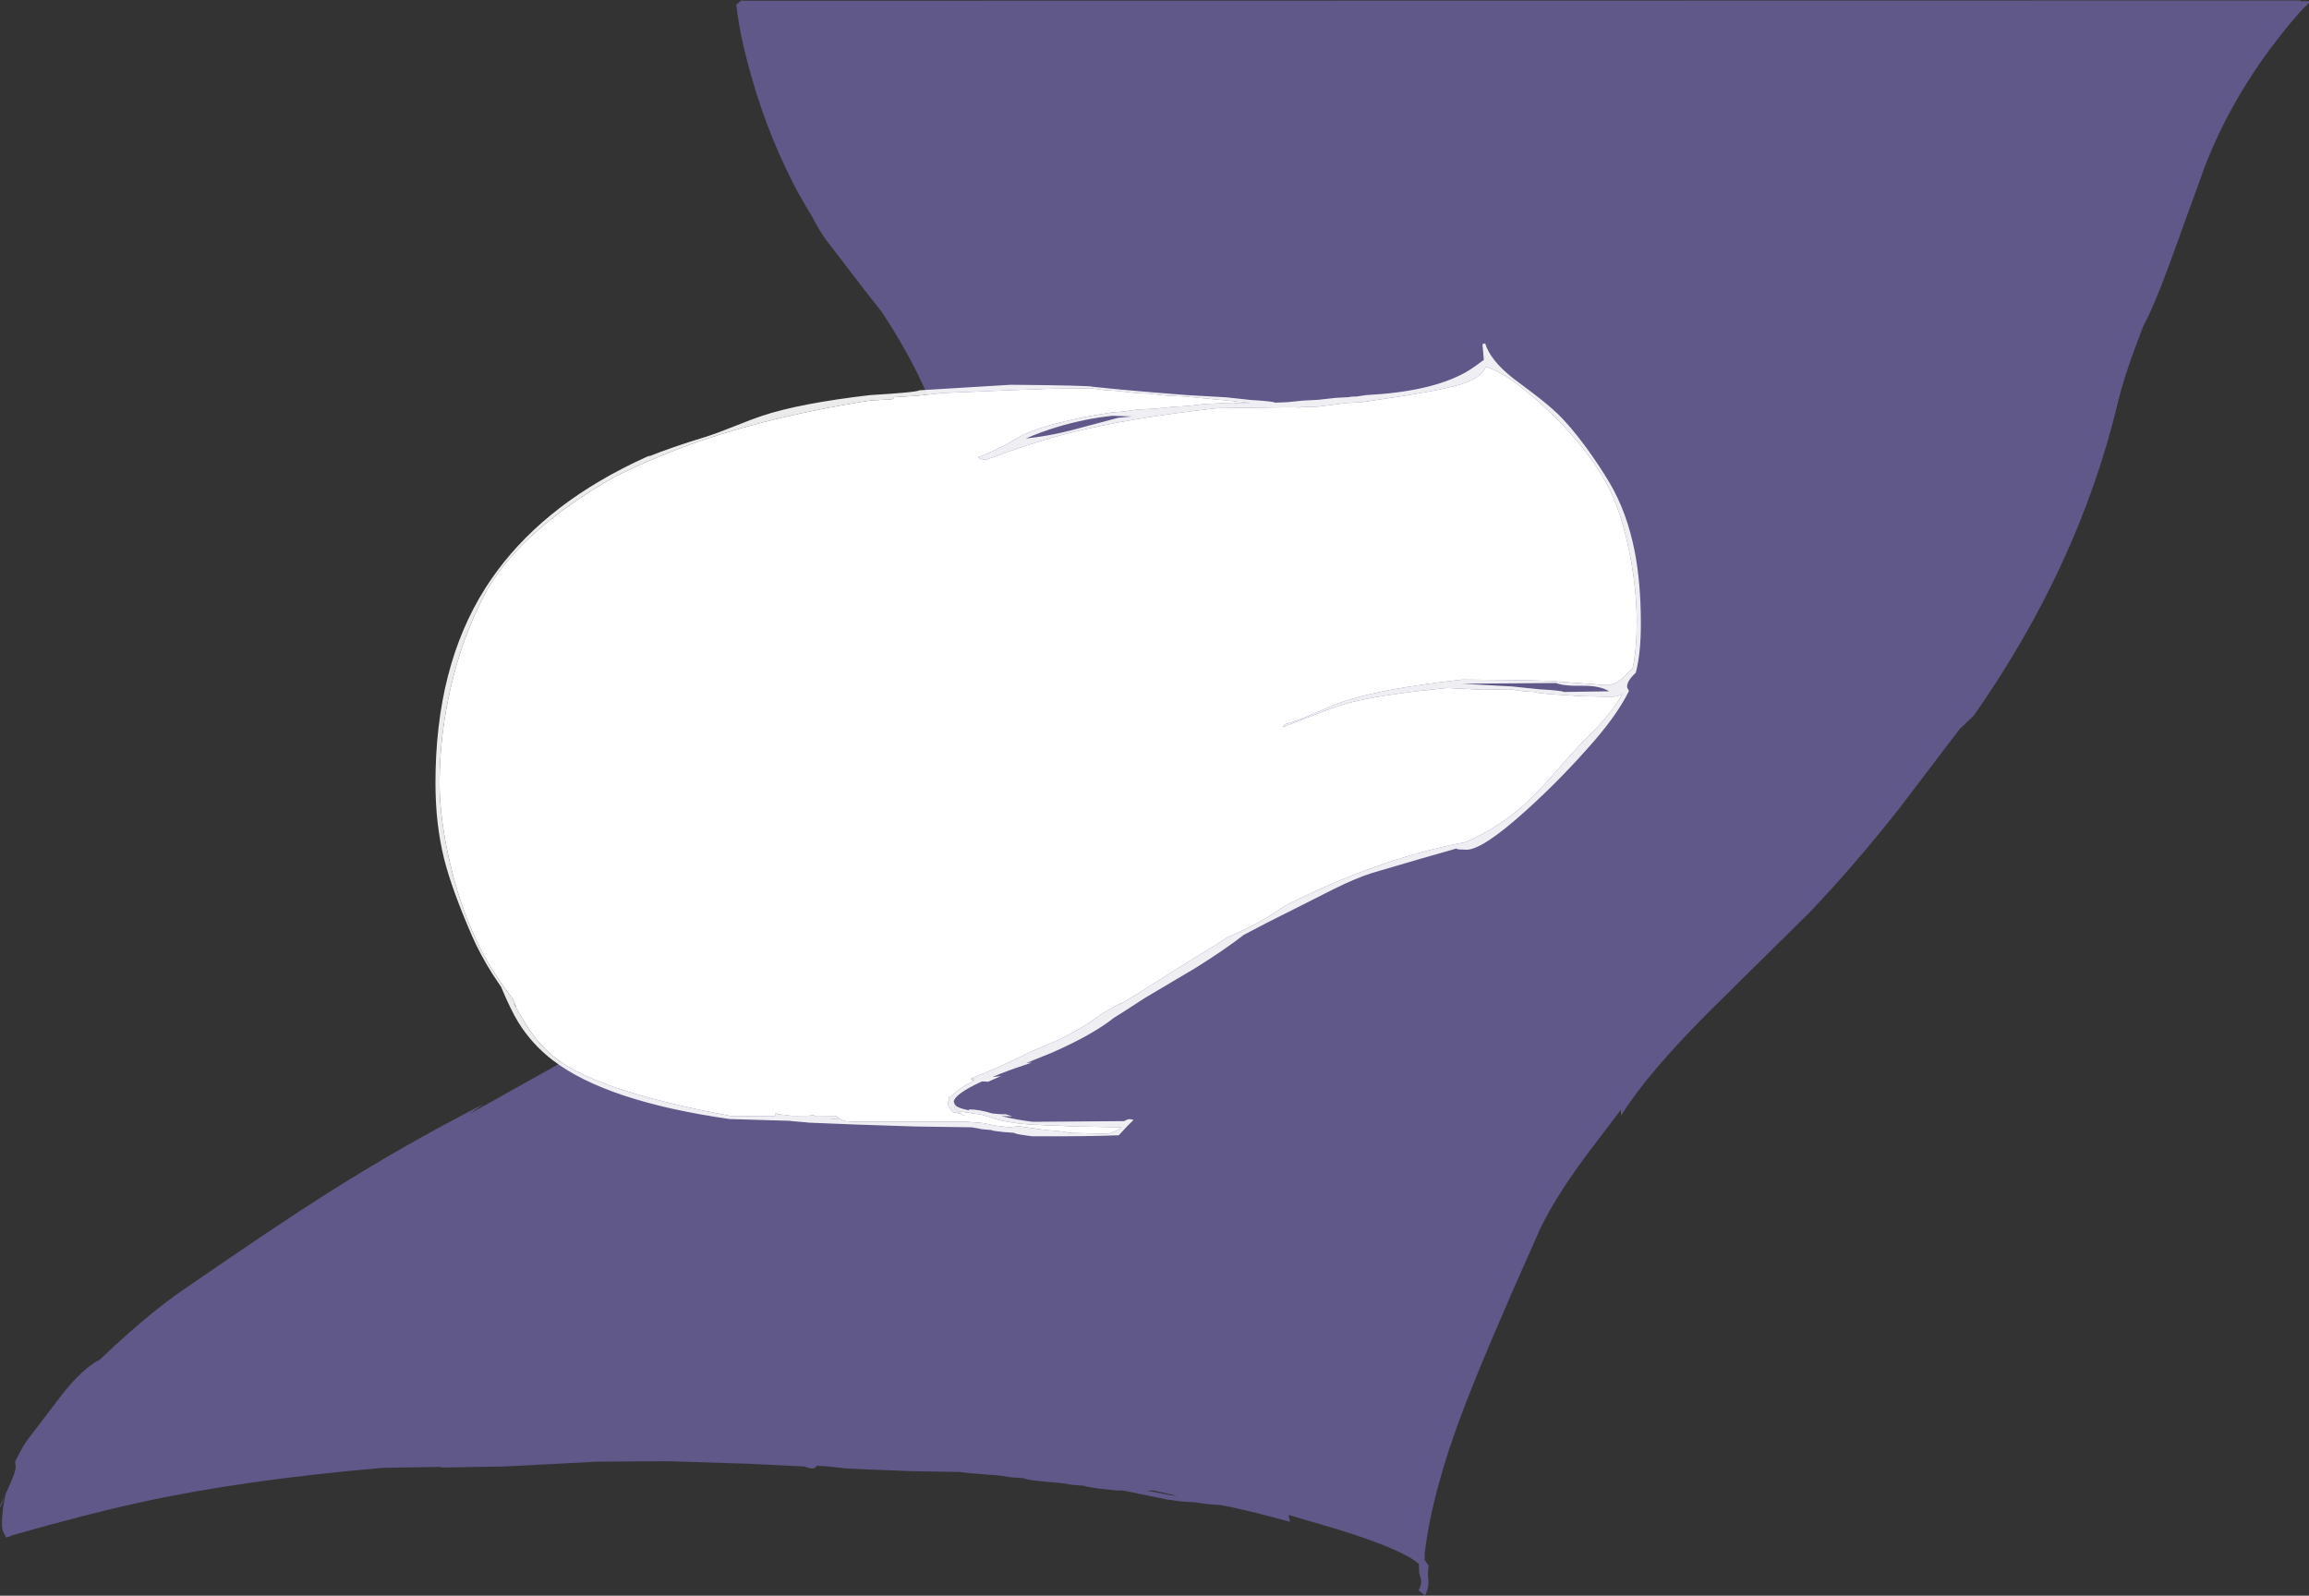 <?xml version="1.0" encoding="UTF-8" standalone="no"?>
<svg xmlns:ffdec="https://www.free-decompiler.com/flash" xmlns:xlink="http://www.w3.org/1999/xlink" ffdec:objectType="shape" height="579.15px" width="838.05px" xmlns="http://www.w3.org/2000/svg">
  <rect width="100%" height="100%" fill="#333333" stroke="none"/>
  <g transform="matrix(1.0, 0.0, 0.0, 1.0, 325.8, 782.0)">
    <path d="M509.9 -781.55 L512.25 -781.55 512.25 -781.0 512.05 -780.85 511.1 -779.7 510.9 -779.7 Q505.45 -773.95 498.75 -765.05 482.75 -743.65 474.0 -720.35 L461.8 -686.65 Q455.85 -670.45 452.05 -663.55 L448.65 -654.45 Q444.6 -643.35 442.75 -635.35 428.55 -576.45 390.6 -522.3 L386.75 -518.6 385.7 -517.7 363.25 -488.2 Q346.8 -467.4 331.0 -450.85 L294.55 -414.85 Q272.25 -392.5 263.0 -377.75 L262.75 -377.25 Q262.5 -377.05 262.5 -378.6 L262.55 -379.25 250.25 -363.1 Q236.85 -345.0 231.75 -332.75 213.45 -291.75 205.5 -270.9 194.1 -241.15 191.3 -218.35 L191.3 -218.1 191.3 -215.8 192.7 -213.8 192.5 -211.5 Q192.4 -209.75 192.65 -208.15 L192.6 -208.0 192.65 -208.0 192.65 -207.65 Q192.7 -205.2 191.35 -202.85 L190.1 -204.0 189.05 -204.8 Q190.0 -206.4 190.0 -207.75 L189.95 -208.8 189.25 -211.25 189.25 -211.65 189.2 -214.3 Q183.8 -219.4 160.15 -226.8 L141.9 -232.15 142.4 -229.65 Q126.65 -234.0 117.25 -235.75 L112.75 -236.05 107.75 -236.75 103.0 -237.05 97.8 -237.75 83.65 -240.65 81.65 -241.05 80.05 -241.0 73.1 -241.7 Q68.05 -242.4 67.6 -242.75 L63.6 -243.05 59.15 -243.75 50.2 -244.55 Q46.25 -245.1 45.75 -245.5 L41.35 -245.8 36.5 -246.5 26.45 -247.3 22.45 -247.75 4.95 -248.05 -13.0 -248.75 -18.9 -249.05 -25.25 -249.75 -28.3 -249.95 -29.6 -250.0 -29.5 -249.75 -29.8 -249.45 Q-30.2 -249.15 -30.85 -249.0 L-32.2 -249.2 -34.0 -249.75 -54.5 -250.75 -83.4 -251.65 -109.0 -251.5 -126.0 -250.6 -143.0 -249.75 -165.75 -249.35 -165.35 -249.6 -186.9 -249.25 Q-238.0 -244.85 -275.45 -236.6 -294.85 -232.35 -321.6 -224.7 -322.45 -224.15 -323.6 -224.0 L-323.65 -224.1 -323.75 -224.1 -323.75 -224.3 -324.55 -225.85 Q-325.1 -227.0 -325.1 -228.5 -325.1 -234.25 -323.7 -239.95 L-325.7 -234.9 -325.8 -235.4 -323.1 -241.25 Q-320.1 -247.6 -320.1 -249.75 L-320.3 -251.6 Q-317.15 -257.75 -315.95 -259.25 L-302.8 -276.5 Q-295.4 -285.65 -289.6 -288.5 L-283.95 -293.8 Q-270.25 -306.3 -259.85 -313.5 -224.95 -337.55 -208.1 -348.2 -179.55 -366.35 -150.35 -381.25 L-155.5 -377.65 -125.0 -394.7 Q-101.0 -408.25 -83.75 -419.5 -73.75 -426.05 -61.55 -435.15 -47.3 -445.7 -38.65 -453.5 -33.8 -457.85 -22.75 -470.85 -17.2 -477.35 -13.1 -481.4 11.15 -514.5 15.7 -547.6 L17.8 -561.1 17.15 -559.6 16.4 -559.6 Q20.85 -575.8 20.55 -590.1 20.3 -601.95 16.45 -618.5 13.7 -630.3 10.55 -639.25 L8.9 -642.85 Q5.95 -649.2 2.1 -656.0 -1.45 -662.25 -5.75 -668.75 L-12.15 -676.9 -26.1 -695.1 Q-28.4 -698.25 -31.2 -703.65 -36.2 -711.6 -40.55 -720.8 -50.45 -741.6 -56.0 -765.5 -57.65 -772.6 -58.55 -780.05 L-58.85 -780.05 -57.6 -781.1 -56.6 -782.0 -56.55 -781.75 509.1 -781.85 509.25 -781.55 509.9 -781.55 M92.65 -241.05 L91.0 -241.0 90.45 -241.0 99.45 -239.25 101.35 -239.1 94.55 -240.65 92.65 -241.05" fill="#9383eb" fill-opacity="0.459" fill-rule="evenodd" stroke="none"/>
    <path d="M211.7 -646.35 Q212.7 -647.35 213.5 -648.85 221.45 -646.55 234.65 -634.35 249.4 -620.75 257.25 -606.6 262.5 -596.95 265.55 -581.8 268.25 -568.45 268.25 -556.35 268.25 -546.15 266.8 -539.6 L263.75 -536.5 Q260.45 -533.35 257.5 -533.35 L254.8 -533.45 254.0 -533.6 240.0 -534.6 Q239.25 -535.1 205.0 -535.35 174.8 -532.0 160.8 -527.05 157.8 -526.0 150.95 -522.95 145.35 -520.5 140.5 -519.1 L139.85 -518.1 146.0 -520.5 154.75 -523.85 Q159.5 -525.7 163.5 -526.8 174.8 -529.9 199.5 -532.3 L212.75 -531.65 212.8 -531.65 222.0 -531.85 226.8 -531.15 231.25 -530.85 Q231.4 -530.55 235.85 -530.15 L240.25 -529.85 248.8 -529.3 259.0 -529.1 Q261.4 -529.1 263.05 -530.1 258.9 -522.8 250.5 -514.6 246.95 -511.1 240.5 -503.75 234.0 -496.3 230.4 -492.8 219.55 -482.05 206.05 -476.35 L206.0 -476.35 Q174.0 -470.25 140.4 -453.15 136.0 -450.0 130.95 -447.25 125.9 -444.5 119.6 -441.8 L114.25 -438.3 Q102.5 -431.2 87.5 -421.6 L80.5 -417.35 81.25 -418.1 73.9 -413.95 Q67.2 -408.75 57.95 -404.4 L48.4 -400.35 Q34.85 -393.55 26.5 -390.6 L28.15 -390.45 26.5 -390.35 Q26.5 -390.05 27.8 -389.8 21.55 -386.7 19.4 -383.95 L19.25 -384.1 18.5 -384.1 Q18.5 -383.65 18.8 -383.05 18.25 -382.1 18.25 -381.25 18.25 -380.55 20.0 -378.35 23.2 -377.9 24.0 -377.1 L24.35 -377.1 Q21.05 -378.5 20.4 -380.65 L22.5 -378.6 26.0 -378.1 30.4 -377.45 34.5 -376.2 Q39.5 -374.5 48.0 -373.85 L64.8 -373.15 81.25 -372.85 Q80.0 -371.6 77.25 -370.85 77.1 -370.6 76.8 -370.75 L76.8 -370.45 61.75 -370.85 Q61.25 -371.35 53.75 -371.85 L43.9 -373.25 40.6 -372.85 35.35 -373.5 31.25 -374.35 24.35 -374.95 25.1 -374.85 -14.0 -374.85 -18.8 -375.05 Q-19.95 -375.4 -20.8 -375.85 L-21.15 -375.8 -24.85 -375.75 -21.3 -376.15 -22.15 -376.85 Q-29.85 -376.7 -30.0 -376.85 L-30.45 -377.3 -32.35 -377.05 -38.3 -377.0 -41.0 -377.35 -43.5 -377.6 Q-43.75 -378.1 -44.5 -378.1 L-44.5 -376.95 -60.0 -376.85 Q-107.85 -385.7 -123.6 -397.55 -129.9 -402.25 -134.75 -409.95 L-139.55 -417.95 -138.3 -416.4 -138.85 -417.55 -139.75 -419.65 -143.05 -423.95 -143.75 -425.1 -143.9 -425.1 -147.95 -431.4 Q-157.55 -447.55 -162.5 -468.85 -166.25 -485.05 -166.25 -497.75 -166.25 -514.8 -162.3 -532.05 -158.15 -550.3 -150.25 -565.6 -141.3 -582.85 -118.55 -598.95 -110.65 -604.55 -102.1 -609.25 -86.2 -617.0 -70.9 -622.2 -44.4 -631.2 -10.25 -636.6 L-2.0 -637.1 Q-1.5 -637.35 -1.25 -637.85 L7.0 -638.35 16.3 -639.35 40.0 -640.35 55.3 -640.9 70.0 -641.1 75.2 -640.4 80.0 -640.1 85.95 -639.4 91.5 -639.1 97.75 -638.4 104.0 -638.1 118.9 -636.7 127.0 -635.85 127.7 -635.6 124.5 -635.6 121.4 -635.85 111.0 -635.35 105.2 -634.65 100.0 -634.35 93.2 -633.65 87.0 -633.35 82.2 -632.65 78.0 -632.35 Q55.8 -629.0 45.2 -624.05 36.25 -618.6 29.25 -616.1 29.4 -615.65 30.7 -615.3 L32.0 -615.1 Q49.4 -621.6 62.6 -624.9 84.75 -630.45 116.0 -633.85 L142.65 -634.2 146.0 -634.1 146.6 -634.25 152.0 -634.35 163.1 -635.75 169.0 -636.1 Q197.55 -640.2 205.0 -642.7 209.55 -644.2 211.7 -646.35" fill="#ffffff" fill-rule="evenodd" stroke="none"/>
    <path d="M211.95 -650.8 L212.75 -651.35 212.65 -652.7 212.25 -657.1 213.25 -657.35 Q215.05 -651.35 223.2 -644.85 L230.9 -639.05 Q235.9 -635.25 239.25 -632.1 244.1 -627.5 250.0 -619.45 254.75 -612.9 258.5 -606.6 264.8 -595.85 267.55 -581.65 269.75 -570.2 269.75 -555.6 269.75 -544.7 267.9 -537.85 L267.75 -537.7 Q264.75 -534.9 264.75 -532.75 264.75 -532.25 265.45 -531.25 261.55 -523.3 253.25 -513.6 241.15 -499.6 228.05 -487.8 212.3 -473.6 206.5 -473.6 L203.8 -473.7 203.0 -473.85 202.85 -474.05 189.9 -470.35 172.0 -465.1 Q166.25 -463.25 158.45 -459.4 L144.0 -452.1 Q134.05 -447.2 125.65 -442.7 118.9 -437.45 108.3 -430.8 L89.65 -419.75 82.25 -414.95 78.5 -412.6 Q70.85 -406.5 56.15 -400.0 L46.75 -396.2 48.75 -396.35 Q42.1 -394.2 36.8 -392.1 L34.4 -391.1 37.5 -391.45 32.9 -389.4 30.65 -389.5 30.05 -389.25 Q21.25 -385.15 20.35 -382.35 20.55 -381.2 21.15 -380.65 22.2 -379.75 25.75 -379.05 L26.0 -379.35 Q29.55 -379.35 34.45 -377.85 L37.5 -377.6 39.2 -377.6 41.2 -376.95 41.6 -376.8 37.6 -376.95 Q42.85 -375.6 49.0 -374.85 L82.25 -375.1 82.75 -375.4 84.0 -375.85 85.65 -375.55 83.5 -373.45 80.25 -369.95 Q67.6 -369.5 51.95 -369.6 L48.75 -369.6 46.9 -369.85 Q42.45 -370.45 42.25 -370.85 L38.3 -371.15 Q34.3 -371.55 34.0 -371.85 L30.7 -372.15 27.0 -372.85 6.2 -373.15 -15.0 -373.85 -32.6 -374.55 -32.65 -374.6 -38.5 -375.1 -39.05 -375.2 -61.0 -375.85 Q-105.7 -382.25 -125.2 -397.2 -132.8 -403.05 -137.7 -411.0 -140.35 -415.3 -143.95 -423.85 L-147.0 -428.4 Q-151.55 -435.6 -154.5 -442.35 -161.85 -459.25 -164.65 -470.45 -167.75 -482.95 -167.75 -497.85 -167.75 -539.95 -149.7 -568.45 -133.0 -594.8 -100.15 -611.8 L-96.5 -613.65 -95.15 -614.3 -89.75 -616.8 -90.55 -616.25 Q-82.15 -619.65 -70.0 -623.35 -65.55 -624.75 -59.35 -627.25 -52.65 -629.95 -49.15 -631.1 -35.4 -635.65 -10.0 -638.6 6.85 -639.6 8.0 -640.35 L41.0 -642.35 Q70.25 -642.1 71.0 -641.6 L81.0 -640.6 92.5 -639.6 105.0 -638.6 119.2 -637.8 128.0 -636.85 Q136.25 -636.35 137.0 -635.85 L141.7 -636.05 147.0 -636.6 152.7 -636.9 159.0 -637.6 163.75 -637.85 164.4 -638.0 166.25 -638.1 166.3 -638.05 170.0 -638.6 Q193.3 -639.8 205.85 -646.7 208.3 -648.05 211.95 -650.8 M211.7 -646.35 Q209.55 -644.2 205.0 -642.7 197.55 -640.2 169.0 -636.1 L163.1 -635.75 152.0 -634.35 146.6 -634.25 146.0 -634.1 142.65 -634.2 116.0 -633.85 Q84.75 -630.45 62.6 -624.9 49.4 -621.6 32.0 -615.1 L30.7 -615.3 Q29.4 -615.65 29.25 -616.1 36.25 -618.6 45.2 -624.05 55.8 -629.0 78.0 -632.35 L82.2 -632.65 87.0 -633.35 93.2 -633.65 100.0 -634.35 105.2 -634.65 111.0 -635.35 121.4 -635.85 124.5 -635.6 127.7 -635.6 127.0 -635.85 118.9 -636.7 104.0 -638.1 97.75 -638.4 91.5 -639.1 85.95 -639.4 80.0 -640.1 75.2 -640.4 70.0 -641.1 55.3 -640.9 40.0 -640.35 16.3 -639.35 7.0 -638.35 -1.25 -637.85 Q-1.5 -637.35 -2.0 -637.1 L-10.25 -636.6 Q-44.4 -631.2 -70.9 -622.2 -86.2 -617.0 -102.1 -609.25 -110.65 -604.55 -118.55 -598.95 -141.3 -582.85 -150.25 -565.6 -158.15 -550.3 -162.3 -532.05 -166.25 -514.8 -166.25 -497.75 -166.25 -485.05 -162.5 -468.85 -157.55 -447.55 -147.95 -431.4 L-143.9 -425.1 -143.75 -425.1 -143.05 -423.95 -139.75 -419.65 -138.85 -417.55 -138.3 -416.4 -139.55 -417.95 -134.75 -409.95 Q-129.9 -402.25 -123.6 -397.55 -107.85 -385.7 -60.0 -376.85 L-44.5 -376.95 -44.5 -378.1 Q-43.75 -378.1 -43.5 -377.6 L-41.0 -377.35 -38.3 -377.0 -32.35 -377.05 -30.45 -377.3 -30.0 -376.85 Q-29.85 -376.7 -22.15 -376.85 L-21.3 -376.15 -24.85 -375.75 -21.15 -375.8 -20.8 -375.85 Q-19.95 -375.4 -18.8 -375.05 L-14.0 -374.85 25.1 -374.85 24.35 -374.95 31.25 -374.35 35.35 -373.5 40.6 -372.85 43.9 -373.25 53.75 -371.85 Q61.25 -371.35 61.75 -370.85 L76.8 -370.45 76.8 -370.75 Q77.1 -370.6 77.25 -370.85 80.0 -371.6 81.25 -372.85 L64.8 -373.15 48.0 -373.85 Q39.5 -374.5 34.5 -376.2 L30.4 -377.45 26.0 -378.1 22.5 -378.6 20.4 -380.65 Q21.05 -378.5 24.35 -377.1 L24.0 -377.1 Q23.2 -377.9 20.0 -378.35 18.25 -380.55 18.25 -381.25 18.25 -382.1 18.8 -383.05 18.5 -383.65 18.5 -384.1 L19.25 -384.1 19.4 -383.95 Q21.55 -386.7 27.8 -389.8 26.5 -390.05 26.5 -390.35 L28.15 -390.45 26.5 -390.6 Q34.85 -393.55 48.4 -400.35 L57.95 -404.4 Q67.2 -408.75 73.9 -413.95 L81.25 -418.1 80.5 -417.35 87.5 -421.6 Q102.5 -431.2 114.25 -438.3 L119.6 -441.8 Q125.9 -444.5 130.95 -447.25 136.0 -450.0 140.4 -453.15 174.0 -470.25 206.0 -476.35 L206.05 -476.35 Q219.55 -482.05 230.4 -492.8 234.0 -496.3 240.5 -503.75 246.95 -511.1 250.5 -514.6 258.9 -522.8 263.05 -530.1 261.4 -529.1 259.0 -529.1 L248.8 -529.3 240.25 -529.85 235.85 -530.15 Q231.4 -530.55 231.25 -530.85 L226.8 -531.15 222.0 -531.85 212.8 -531.65 212.75 -531.65 199.5 -532.3 Q174.8 -529.9 163.5 -526.8 159.5 -525.7 154.75 -523.85 L146.0 -520.5 139.85 -518.1 140.5 -519.1 Q145.35 -520.5 150.95 -522.95 157.8 -526.0 160.8 -527.05 174.8 -532.0 205.0 -535.35 239.25 -535.1 240.0 -534.6 L254.0 -533.6 254.8 -533.45 257.5 -533.35 Q260.45 -533.35 263.75 -536.5 L266.8 -539.6 Q268.25 -546.15 268.25 -556.35 268.25 -568.45 265.55 -581.8 262.5 -596.95 257.25 -606.6 249.4 -620.75 234.65 -634.35 221.45 -646.55 213.5 -648.85 212.7 -647.35 211.7 -646.35 M80.0 -630.35 L85.0 -630.85 78.0 -631.1 Q68.05 -630.05 58.0 -627.05 51.8 -625.15 46.5 -622.85 54.7 -623.7 62.9 -625.8 L80.0 -630.35 M248.5 -533.1 Q241.7 -532.95 239.0 -534.1 L204.75 -533.85 223.0 -532.85 232.75 -531.85 Q241.25 -531.35 241.75 -530.85 L258.25 -531.1 Q254.8 -533.2 248.5 -533.1" fill="#ffffff" fill-opacity="0.902" fill-rule="evenodd" stroke="none"/>
  </g>
</svg>
